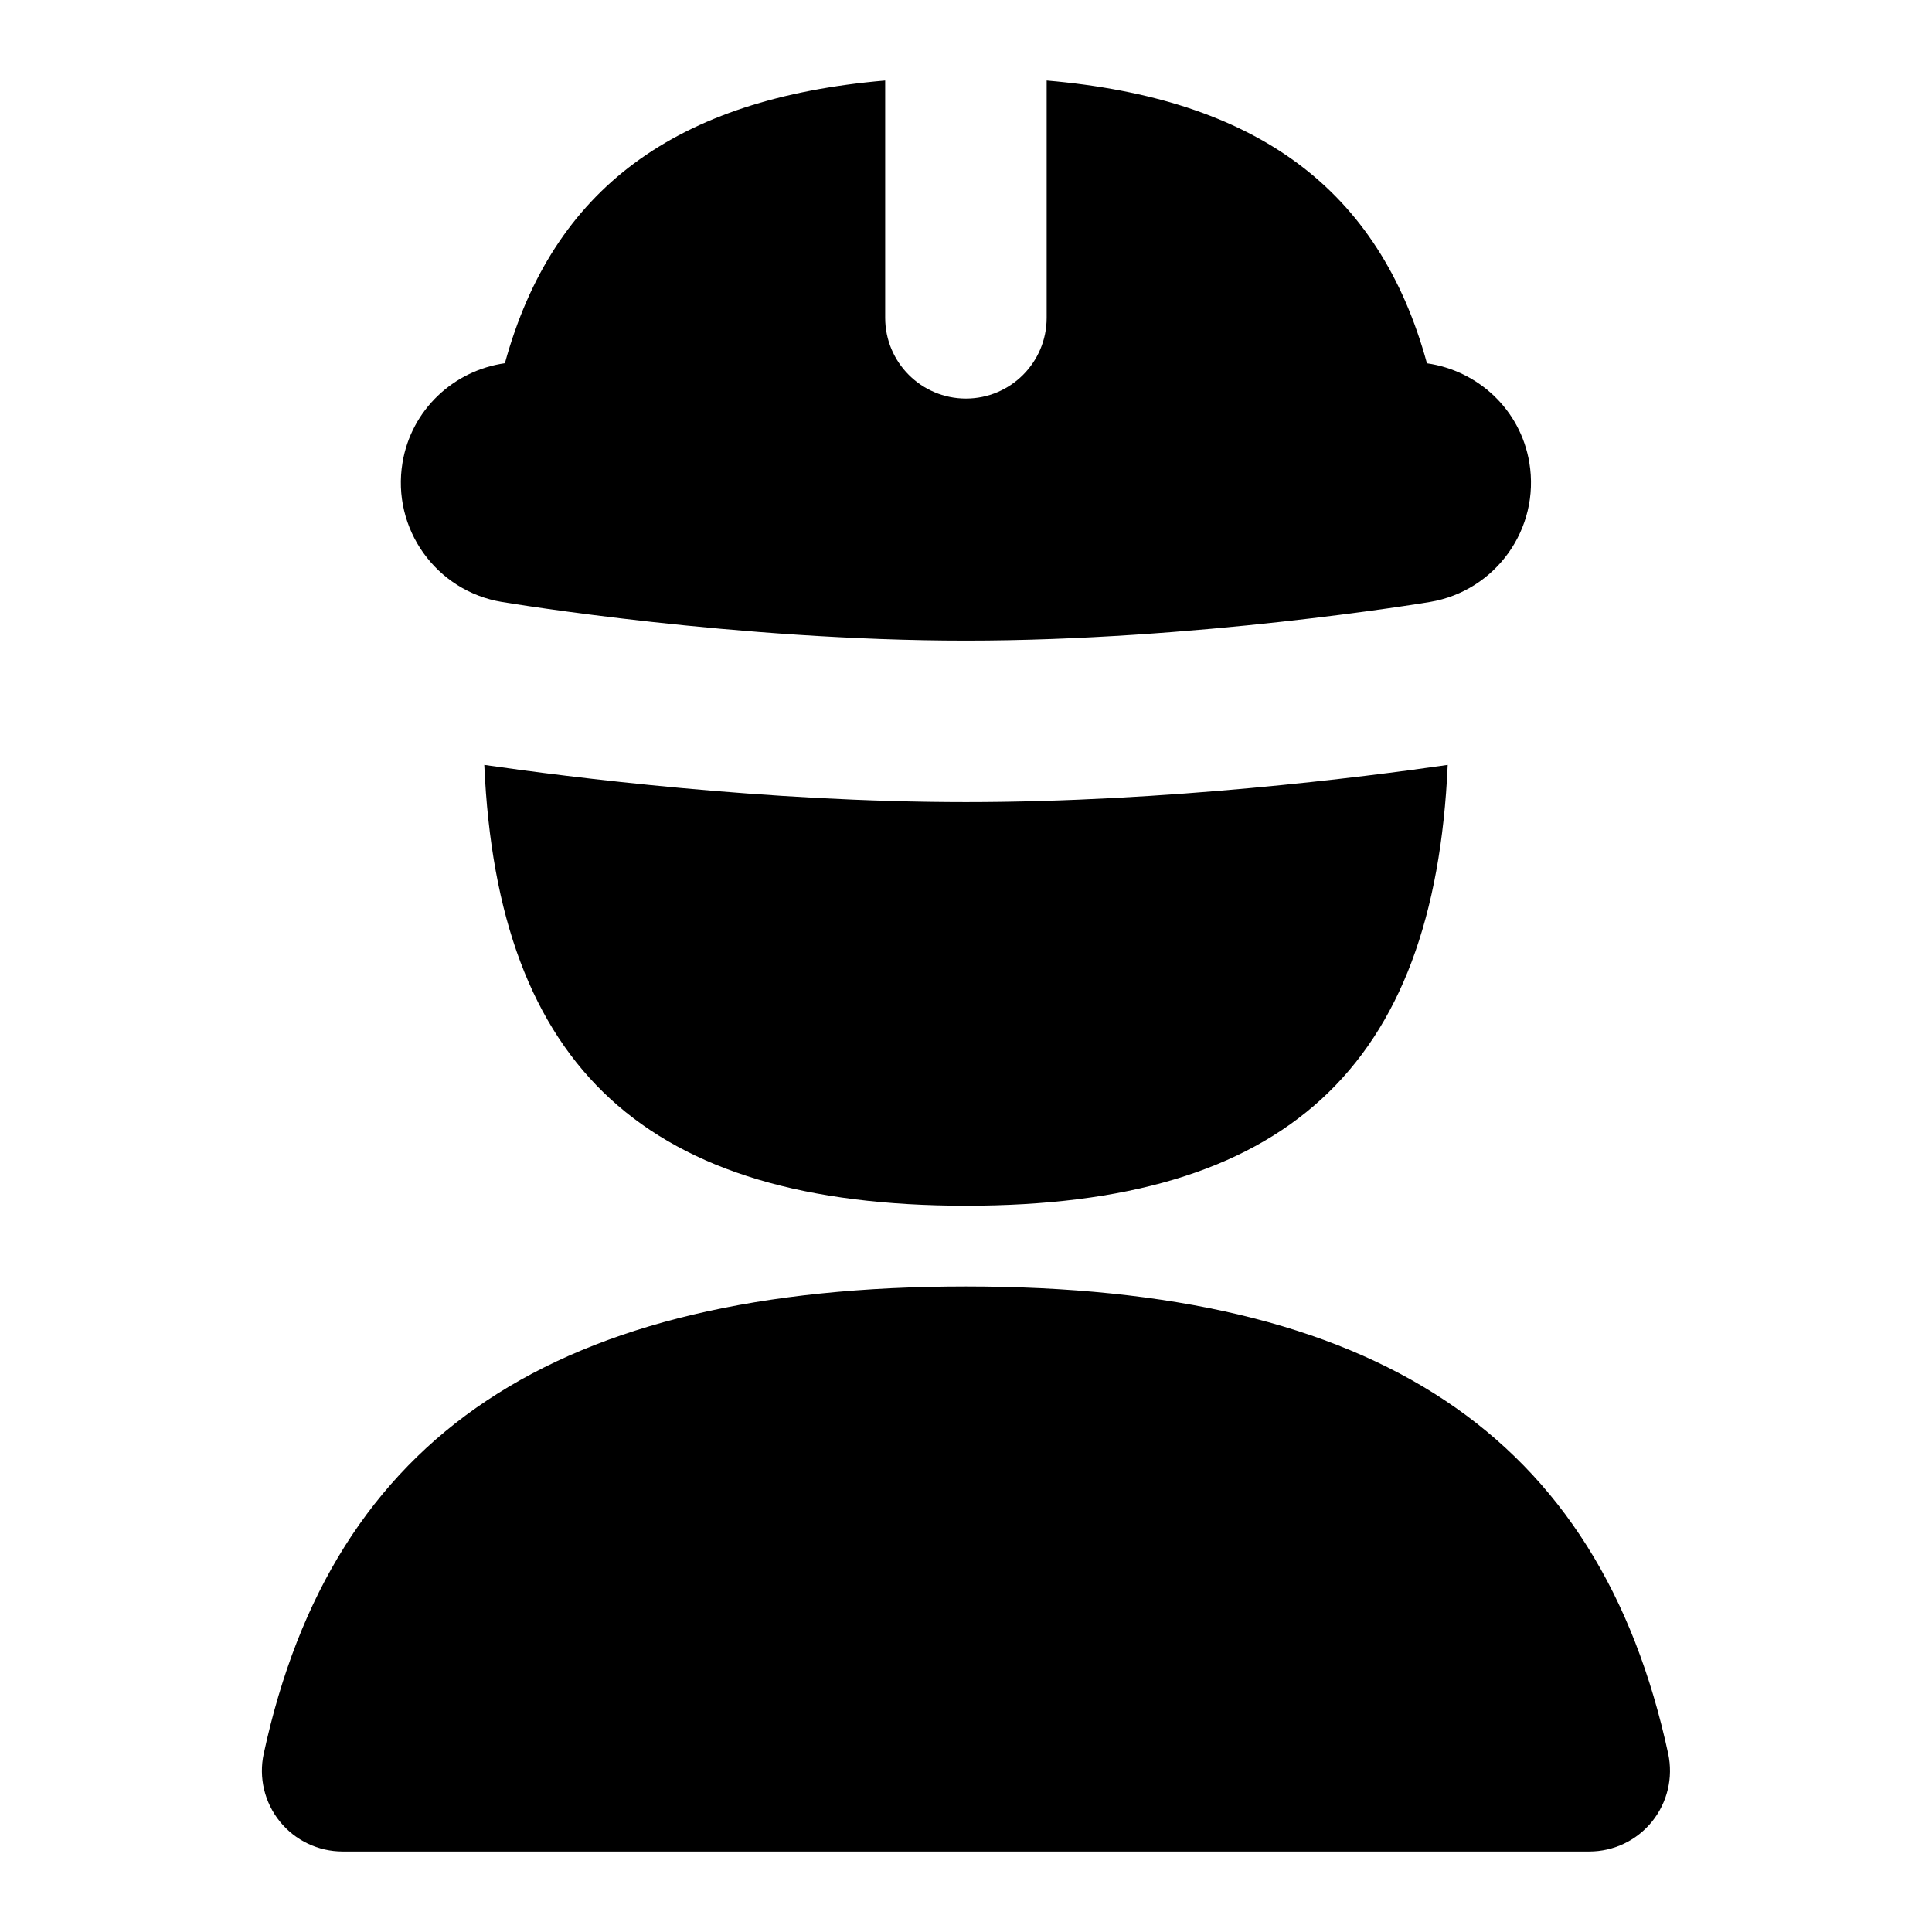 <svg id="Layer_1" viewBox="0 0 24 24" xmlns="http://www.w3.org/2000/svg" data-name="Layer 1"><path d="m12 9.964c2.491 0 4.939-.311 5.984-.462-.166 3.764-2.017 5.476-5.984 5.476s-5.818-1.712-5.984-5.476c1.045.151 3.493.462 5.984.462zm-5.762-2.486c.118.02 2.913.48 5.762.48s5.645-.461 5.762-.48c.819-.137 1.372-.911 1.236-1.73-.11-.663-.641-1.145-1.272-1.235-.594-2.171-2.124-3.289-4.724-3.513v2.948c0 .554-.449 1.003-1.003 1.003s-1.003-.449-1.003-1.003v-2.948c-2.6.223-4.129 1.342-4.724 3.512-.632.09-1.162.573-1.272 1.236-.136.819.417 1.594 1.236 1.73zm5.762 8.503c-5.097 0-7.869 1.844-8.724 5.805-.064.296.01.606.2.841.19.236.477.373.78.373h15.487c.303 0 .59-.137.78-.373s.263-.545.2-.841c-.855-3.961-3.627-5.805-8.724-5.805z"/></svg>